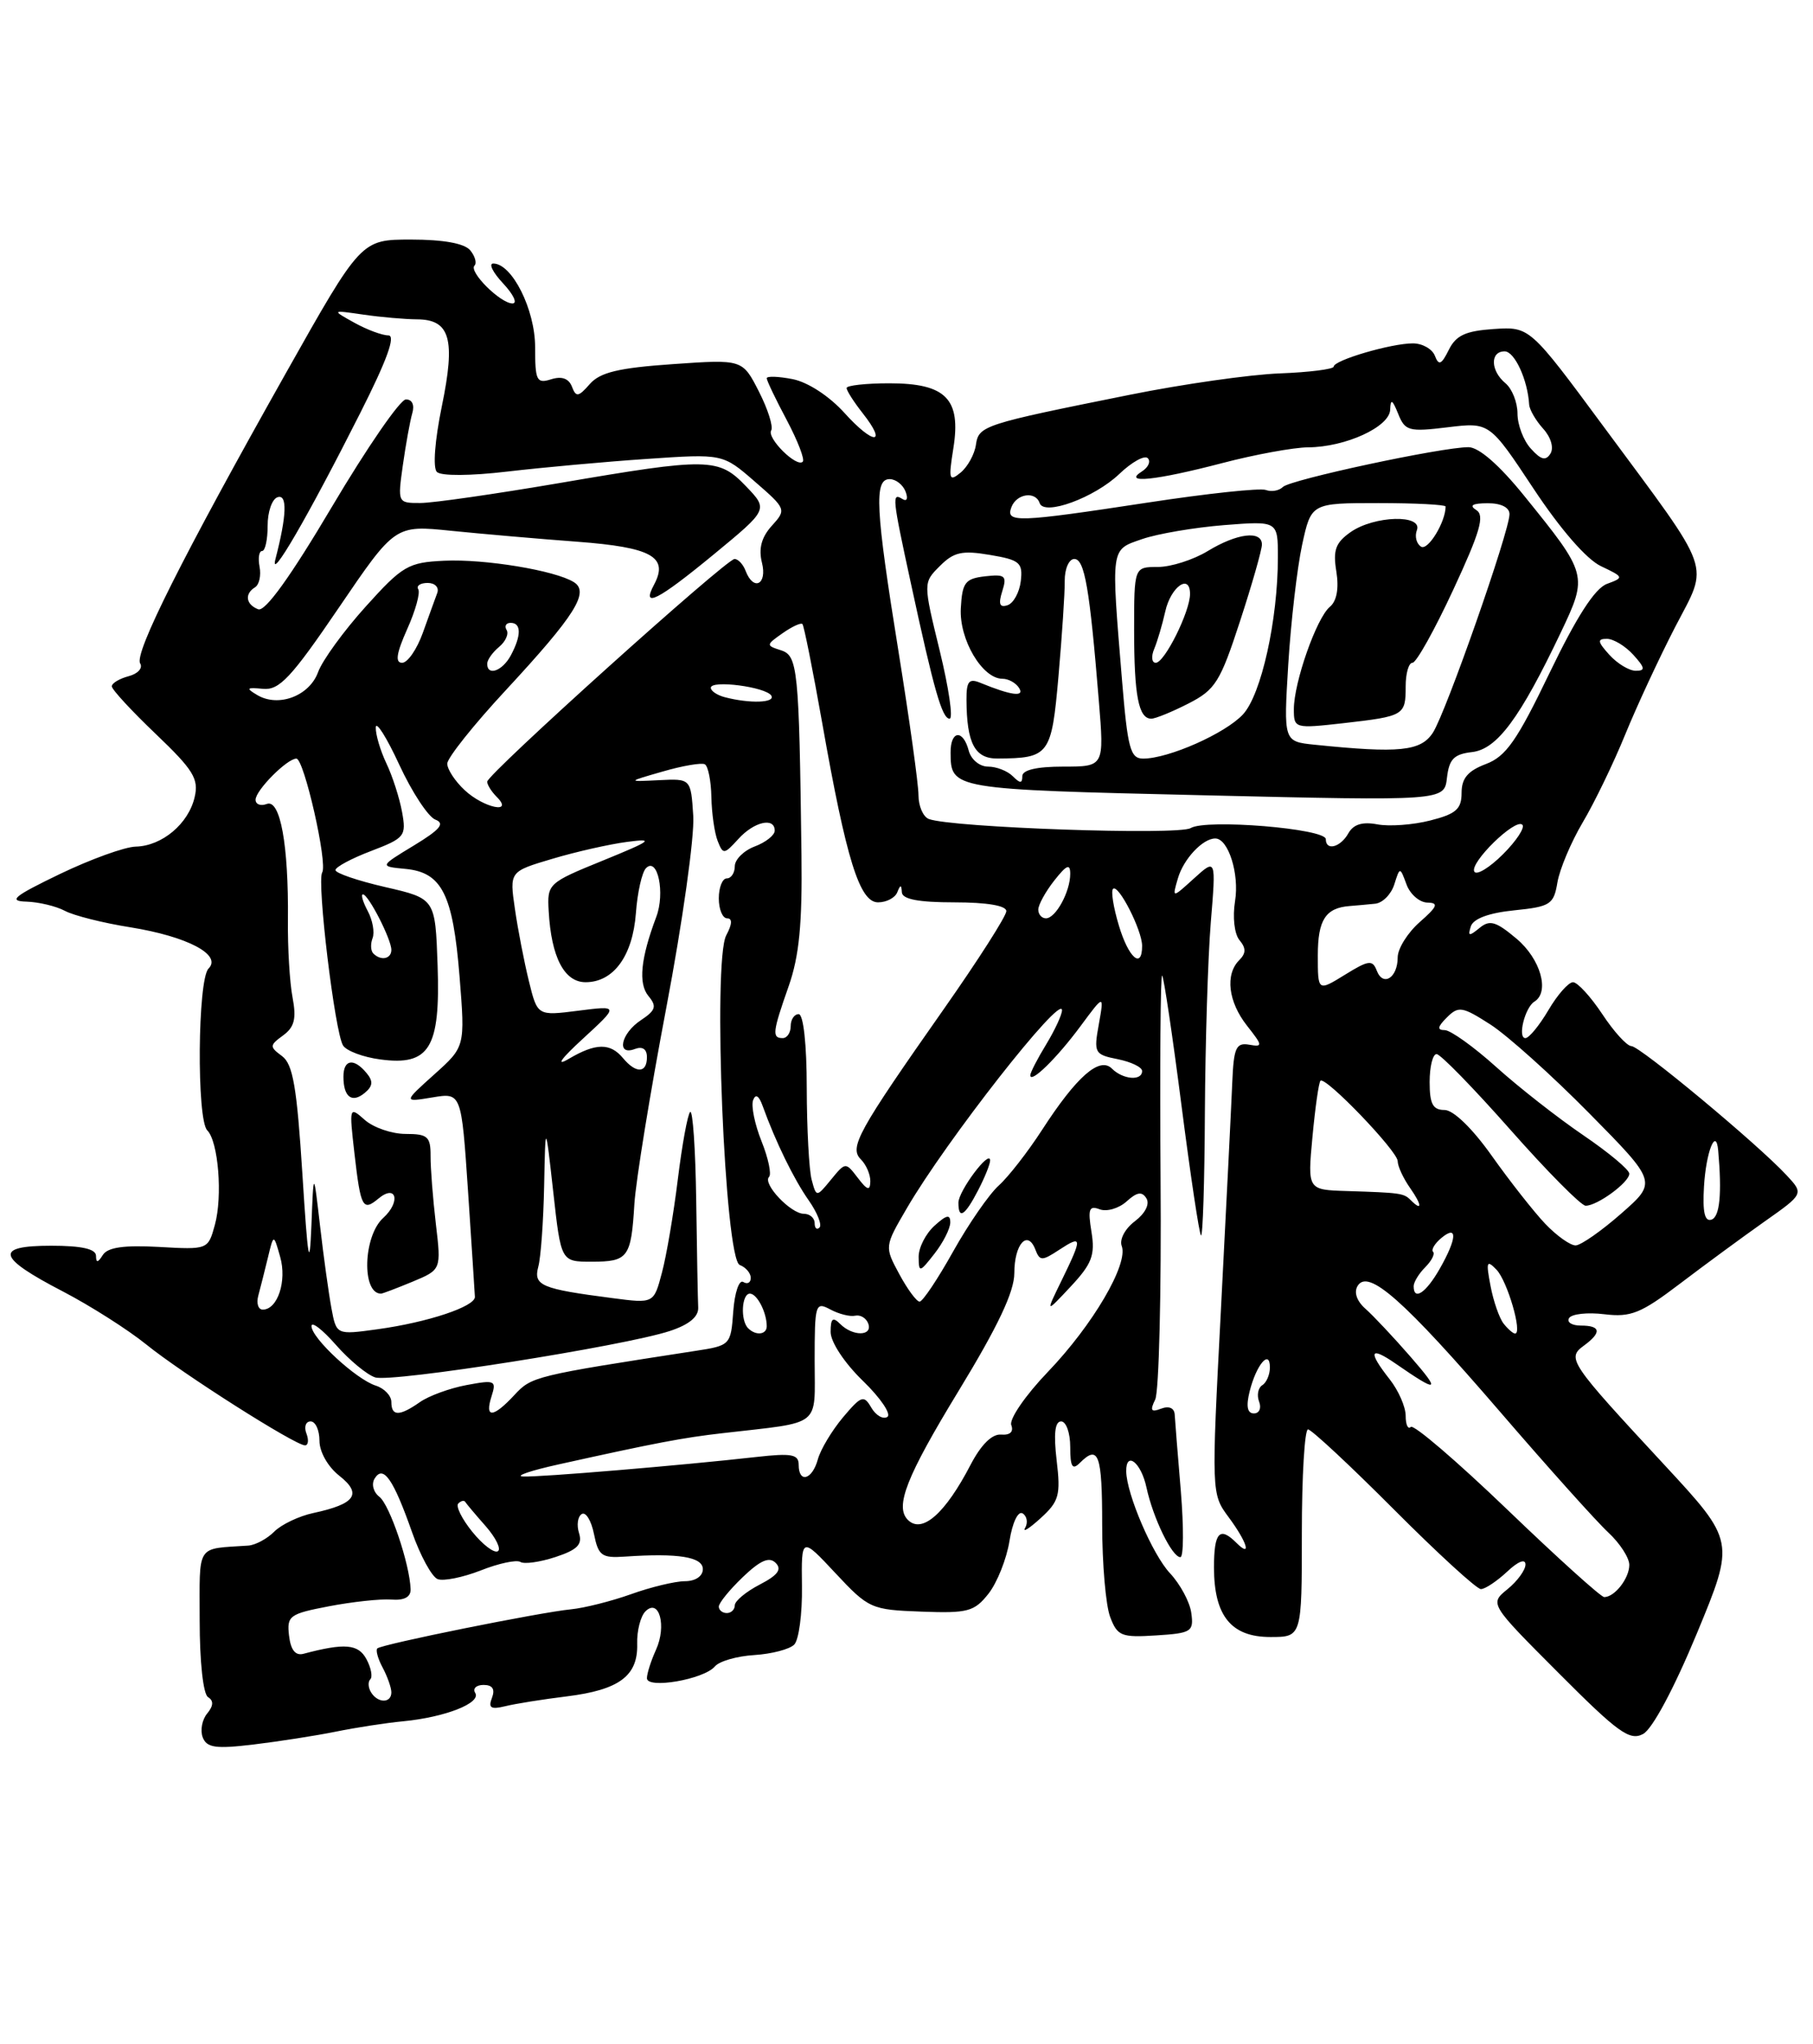 <?xml version="1.0" encoding="UTF-8" standalone="no"?>
<!DOCTYPE svg PUBLIC "-//W3C//DTD SVG 1.1//EN" "http://www.w3.org/Graphics/SVG/1.1/DTD/svg11.dtd" >
<svg xmlns="http://www.w3.org/2000/svg" xmlns:xlink="http://www.w3.org/1999/xlink" version="1.1" viewBox="0 0 227 256">
 <g >
 <path fill="currentColor"
d=" M 42.00 216.86 C 44.48 216.35 48.30 215.76 50.50 215.55 C 55.76 215.04 60.28 213.26 59.50 212.00 C 59.16 211.45 59.63 211.00 60.55 211.00 C 61.67 211.00 62.01 211.53 61.60 212.61 C 61.11 213.88 61.46 214.10 63.24 213.67 C 64.48 213.36 67.97 212.80 71.00 212.43 C 77.55 211.61 79.89 209.86 79.78 205.86 C 79.73 204.24 80.20 202.40 80.81 201.79 C 82.53 200.07 83.50 203.61 82.13 206.61 C 81.51 207.98 81.00 209.57 81.00 210.16 C 81.00 211.54 88.13 210.31 89.50 208.69 C 90.05 208.03 92.27 207.39 94.44 207.26 C 96.61 207.12 98.86 206.54 99.44 205.95 C 100.02 205.37 100.46 202.09 100.41 198.66 C 100.33 192.43 100.33 192.43 104.61 197.01 C 108.76 201.45 109.08 201.59 115.35 201.82 C 121.19 202.04 121.99 201.82 123.77 199.57 C 124.85 198.19 126.03 195.23 126.39 192.99 C 126.76 190.66 127.47 189.17 128.04 189.52 C 128.58 189.86 128.73 190.67 128.36 191.32 C 127.98 191.97 128.85 191.43 130.28 190.13 C 132.60 188.02 132.82 187.25 132.30 182.88 C 131.91 179.56 132.08 178.00 132.86 178.00 C 133.49 178.00 134.00 179.44 134.00 181.20 C 134.00 183.69 134.27 184.13 135.20 183.20 C 137.55 180.85 138.00 182.11 138.00 190.93 C 138.00 195.85 138.45 201.05 139.00 202.49 C 139.90 204.88 140.41 205.08 144.75 204.80 C 149.18 204.52 149.48 204.33 149.16 202.00 C 148.98 200.62 147.77 198.38 146.48 197.00 C 144.30 194.67 141.05 187.09 141.01 184.25 C 140.98 181.65 142.87 183.14 143.54 186.25 C 144.37 190.11 146.75 195.00 147.79 195.00 C 148.20 195.00 148.22 191.29 147.85 186.75 C 147.47 182.21 147.12 177.89 147.08 177.14 C 147.03 176.32 146.37 176.03 145.39 176.40 C 144.12 176.89 143.96 176.65 144.64 175.26 C 145.11 174.29 145.42 161.87 145.31 147.65 C 145.21 133.43 145.30 121.96 145.51 122.17 C 145.72 122.38 146.81 129.70 147.93 138.43 C 149.05 147.16 150.15 154.48 150.37 154.71 C 150.60 154.93 150.82 148.00 150.86 139.31 C 150.91 130.61 151.24 119.90 151.60 115.50 C 152.26 107.50 152.26 107.50 149.50 110.00 C 146.75 112.50 146.75 112.50 147.48 110.00 C 148.18 107.57 150.59 105.00 152.16 105.00 C 153.79 105.00 155.19 109.43 154.64 112.82 C 154.31 114.85 154.55 116.95 155.19 117.73 C 156.03 118.74 156.02 119.38 155.16 120.24 C 153.37 122.03 153.78 125.45 156.13 128.44 C 158.12 130.97 158.14 131.13 156.38 130.82 C 154.77 130.55 154.47 131.21 154.29 135.50 C 154.18 138.25 153.54 150.98 152.88 163.78 C 151.67 187.01 151.67 187.07 153.83 189.99 C 156.16 193.13 156.77 195.17 154.80 193.20 C 152.71 191.11 152.00 191.88 152.00 196.28 C 152.00 202.35 154.15 205.00 159.06 205.00 C 163.00 205.00 163.00 205.00 163.00 192.00 C 163.00 184.85 163.35 179.00 163.77 179.00 C 164.19 179.00 169.02 183.50 174.50 189.00 C 179.98 194.50 184.89 199.00 185.42 199.00 C 185.94 199.00 187.41 198.02 188.69 196.83 C 190.07 195.52 191.00 195.16 191.00 195.92 C 191.00 196.61 189.99 198.00 188.75 199.01 C 186.50 200.84 186.50 200.84 195.15 209.51 C 202.60 216.99 204.06 218.04 205.73 217.14 C 206.89 216.52 209.61 211.43 212.46 204.55 C 217.24 193.00 217.24 193.00 208.37 183.42 C 196.50 170.62 196.15 170.10 198.30 168.52 C 200.57 166.86 200.44 166.00 197.94 166.00 C 196.81 166.00 196.14 165.58 196.46 165.06 C 196.78 164.54 198.77 164.32 200.88 164.58 C 204.20 164.98 205.45 164.47 210.32 160.77 C 213.41 158.42 218.16 154.93 220.89 153.00 C 225.86 149.50 225.86 149.50 223.68 147.16 C 220.05 143.25 205.32 131.00 204.26 131.00 C 203.71 131.00 202.07 129.20 200.62 127.00 C 199.16 124.80 197.51 123.00 196.95 123.00 C 196.39 123.00 195.00 124.57 193.87 126.50 C 192.73 128.43 191.44 130.00 190.99 130.00 C 189.98 130.00 190.93 126.16 192.12 125.43 C 194.07 124.22 192.89 120.09 189.89 117.56 C 187.29 115.37 186.52 115.15 185.23 116.22 C 183.94 117.28 183.76 117.25 184.16 116.00 C 184.48 115.04 186.42 114.32 189.58 114.00 C 194.12 113.54 194.54 113.27 195.00 110.50 C 195.28 108.85 196.70 105.47 198.16 103.00 C 199.63 100.53 202.02 95.58 203.48 92.00 C 204.94 88.42 207.75 82.38 209.72 78.56 C 213.99 70.31 214.66 72.20 200.84 53.50 C 191.54 40.91 191.54 40.91 187.04 41.20 C 183.51 41.44 182.30 41.99 181.40 43.81 C 180.48 45.67 180.14 45.82 179.66 44.56 C 179.33 43.70 178.09 43.00 176.90 43.00 C 174.19 43.00 167.00 45.11 166.99 45.91 C 166.98 46.23 163.95 46.62 160.24 46.76 C 156.53 46.90 148.10 48.10 141.50 49.43 C 123.09 53.13 122.54 53.30 122.19 55.71 C 122.02 56.89 121.16 58.45 120.28 59.18 C 118.83 60.37 118.74 60.06 119.37 56.12 C 120.35 49.95 118.43 48.00 111.35 48.00 C 108.41 48.00 106.00 48.27 106.00 48.59 C 106.00 48.92 106.91 50.34 108.01 51.74 C 111.17 55.75 109.37 55.74 105.75 51.73 C 103.84 49.61 101.16 47.86 99.25 47.48 C 97.46 47.13 96.00 47.08 96.00 47.37 C 96.00 47.66 97.13 50.02 98.51 52.61 C 99.88 55.20 100.79 57.55 100.51 57.82 C 99.75 58.59 95.98 54.85 96.56 53.90 C 96.84 53.44 96.15 51.25 95.02 49.03 C 92.96 44.99 92.96 44.99 84.23 45.60 C 77.45 46.07 75.13 46.63 73.85 48.09 C 72.42 49.72 72.12 49.77 71.61 48.42 C 71.21 47.39 70.33 47.08 69.00 47.50 C 67.19 48.07 67.00 47.68 67.00 43.47 C 67.00 38.77 64.11 33.00 61.76 33.00 C 61.15 33.00 61.71 34.12 63.00 35.50 C 64.29 36.88 64.82 38.00 64.17 38.00 C 62.66 38.00 58.65 34.01 59.41 33.26 C 59.72 32.94 59.48 32.08 58.87 31.34 C 58.15 30.48 55.51 30.00 51.48 30.00 C 45.21 30.00 45.21 30.00 35.78 46.75 C 22.81 69.80 16.78 81.83 17.55 83.08 C 17.91 83.66 17.26 84.38 16.10 84.68 C 14.95 84.99 14.00 85.55 14.00 85.95 C 14.00 86.34 16.47 89.02 19.50 91.91 C 24.22 96.42 24.91 97.54 24.37 99.83 C 23.60 103.16 20.29 105.94 17.00 106.02 C 15.62 106.05 11.35 107.60 7.50 109.45 C 1.70 112.25 0.98 112.84 3.32 112.91 C 4.86 112.96 7.03 113.48 8.12 114.06 C 9.21 114.65 12.90 115.58 16.30 116.12 C 23.45 117.27 27.83 119.57 26.11 121.29 C 24.74 122.66 24.61 140.21 25.95 141.55 C 27.34 142.94 27.89 149.81 26.90 153.40 C 26.05 156.49 26.03 156.50 19.89 156.15 C 15.52 155.91 13.49 156.20 12.88 157.15 C 12.25 158.15 12.03 158.18 12.02 157.25 C 12.00 156.40 10.21 156.00 6.42 156.00 C -0.76 156.00 -0.39 157.44 7.90 161.74 C 11.33 163.53 16.02 166.51 18.32 168.37 C 22.80 172.00 36.96 181.00 38.19 181.00 C 38.60 181.00 38.68 180.32 38.36 179.50 C 38.05 178.68 38.28 178.00 38.89 178.00 C 39.50 178.00 40.00 179.09 40.00 180.43 C 40.00 181.82 41.06 183.69 42.49 184.81 C 45.38 187.09 44.50 188.34 39.24 189.47 C 37.45 189.85 35.24 190.90 34.34 191.80 C 33.45 192.70 31.99 193.48 31.10 193.55 C 24.46 194.01 25.00 193.17 25.00 202.94 C 25.00 208.10 25.44 212.16 26.05 212.53 C 26.77 212.97 26.73 213.62 25.94 214.58 C 25.30 215.35 25.05 216.69 25.38 217.56 C 25.89 218.87 27.00 219.03 31.75 218.46 C 34.91 218.08 39.52 217.36 42.00 216.86 Z  M 46.46 211.93 C 46.10 211.35 46.05 210.61 46.36 210.30 C 46.68 209.99 46.46 208.85 45.88 207.77 C 44.86 205.87 43.16 205.73 38.00 207.10 C 36.99 207.37 36.40 206.63 36.19 204.83 C 35.90 202.34 36.24 202.10 41.19 201.15 C 44.11 200.59 47.62 200.21 48.98 200.31 C 50.63 200.44 51.45 199.99 51.41 199.00 C 51.30 195.86 48.80 188.45 47.50 187.44 C 46.74 186.85 46.48 185.84 46.91 185.15 C 47.99 183.40 49.25 185.22 51.59 191.87 C 52.63 194.83 54.08 197.48 54.80 197.75 C 55.52 198.03 57.95 197.54 60.20 196.66 C 62.44 195.77 64.67 195.30 65.16 195.60 C 65.64 195.90 67.62 195.62 69.56 194.98 C 72.29 194.08 72.95 193.41 72.50 191.99 C 72.18 190.99 72.33 189.91 72.84 189.60 C 73.34 189.29 74.03 190.41 74.37 192.10 C 74.92 194.83 75.34 195.13 78.24 194.93 C 84.93 194.47 88.00 194.97 88.00 196.50 C 88.00 197.38 87.08 198.01 85.75 198.01 C 84.51 198.02 81.47 198.75 79.00 199.64 C 76.53 200.52 73.15 201.37 71.50 201.53 C 67.59 201.91 47.76 205.91 47.24 206.43 C 47.02 206.65 47.32 207.74 47.92 208.85 C 48.51 209.96 49.00 211.35 49.00 211.93 C 49.00 213.31 47.31 213.31 46.46 211.93 Z  M 90.00 201.19 C 90.00 200.74 91.35 199.08 93.01 197.49 C 95.21 195.39 96.31 194.91 97.12 195.72 C 97.93 196.53 97.39 197.26 95.11 198.44 C 93.40 199.33 92.00 200.49 92.00 201.03 C 92.00 201.56 91.55 202.00 91.00 202.00 C 90.45 202.00 90.00 201.63 90.00 201.19 Z  M 188.70 189.02 C 182.42 182.99 177.00 178.34 176.64 178.69 C 176.29 179.04 176.00 178.42 176.00 177.30 C 176.00 176.18 175.10 174.13 174.00 172.73 C 171.23 169.21 171.50 168.52 174.75 170.77 C 180.11 174.48 180.46 174.33 176.64 169.94 C 174.52 167.50 171.97 164.79 170.98 163.91 C 169.87 162.93 169.49 161.83 169.99 161.02 C 171.32 158.87 175.76 162.80 187.77 176.74 C 193.81 183.76 199.94 190.59 201.38 191.92 C 202.82 193.26 204.00 195.08 204.00 195.97 C 204.00 197.65 202.17 200.00 200.86 200.00 C 200.45 200.00 194.98 195.06 188.70 189.02 Z  M 59.13 191.82 C 57.83 190.21 57.04 188.62 57.38 188.28 C 57.72 187.94 58.11 187.85 58.25 188.08 C 58.39 188.31 59.55 189.69 60.83 191.14 C 62.10 192.60 62.78 194.00 62.33 194.26 C 61.87 194.53 60.43 193.43 59.13 191.82 Z  M 113.67 190.33 C 112.01 188.67 113.49 184.91 120.00 174.22 C 124.94 166.11 127.00 161.77 127.00 159.43 C 127.00 155.80 128.65 153.94 129.63 156.47 C 130.19 157.93 130.46 157.93 132.62 156.51 C 135.52 154.61 135.55 154.95 132.95 160.29 C 130.89 164.50 130.89 164.50 134.06 161.11 C 136.72 158.26 137.13 157.18 136.66 154.27 C 136.19 151.40 136.36 150.93 137.69 151.44 C 138.57 151.77 140.08 151.33 141.05 150.46 C 142.36 149.27 142.99 149.17 143.54 150.07 C 143.98 150.78 143.39 151.95 142.10 152.93 C 140.86 153.86 140.14 155.22 140.45 156.04 C 141.30 158.30 136.82 165.94 131.19 171.81 C 128.39 174.73 126.34 177.72 126.62 178.46 C 126.94 179.30 126.47 179.74 125.35 179.65 C 124.21 179.55 122.84 180.91 121.53 183.42 C 118.35 189.55 115.44 192.11 113.67 190.33 Z  M 70.00 183.37 C 82.09 180.69 85.49 180.04 90.50 179.47 C 103.05 178.02 102.00 178.85 102.00 170.42 C 102.00 163.29 102.09 162.98 103.96 163.98 C 105.04 164.56 106.44 164.91 107.08 164.76 C 107.73 164.62 108.46 165.06 108.71 165.75 C 109.29 167.34 106.78 167.38 105.20 165.80 C 104.27 164.87 104.00 165.09 104.00 166.80 C 104.00 168.06 105.73 170.68 108.04 172.92 C 110.26 175.07 111.63 177.11 111.10 177.44 C 110.56 177.77 109.66 177.25 109.09 176.27 C 108.16 174.66 107.84 174.77 105.54 177.50 C 104.16 179.15 102.74 181.51 102.40 182.75 C 101.70 185.32 100.00 185.79 100.00 183.43 C 100.00 182.12 99.11 181.96 94.75 182.45 C 85.34 183.51 67.55 185.00 65.50 184.90 C 64.40 184.85 66.42 184.16 70.00 183.37 Z  M 49.00 175.57 C 49.00 174.78 48.12 173.86 47.05 173.52 C 44.58 172.73 39.00 167.57 39.00 166.06 C 39.00 165.44 40.38 166.50 42.06 168.42 C 43.75 170.34 45.96 172.17 46.98 172.49 C 49.04 173.15 78.12 168.57 83.86 166.68 C 86.27 165.89 87.47 164.90 87.42 163.75 C 87.37 162.79 87.26 156.75 87.17 150.33 C 87.08 143.92 86.74 138.93 86.41 139.25 C 86.09 139.58 85.40 143.36 84.87 147.67 C 84.34 151.98 83.45 157.24 82.88 159.37 C 81.86 163.24 81.86 163.24 76.68 162.56 C 67.74 161.40 66.77 160.99 67.40 158.62 C 67.72 157.45 68.04 152.90 68.13 148.50 C 68.29 140.50 68.29 140.50 69.27 149.25 C 70.24 158.00 70.24 158.00 74.06 158.00 C 78.65 158.00 79.02 157.51 79.43 150.76 C 79.61 147.87 81.41 136.80 83.43 126.17 C 85.45 115.54 86.97 104.74 86.80 102.17 C 86.50 97.50 86.50 97.50 82.50 97.70 C 78.50 97.90 78.50 97.90 83.00 96.61 C 85.47 95.89 87.84 95.49 88.25 95.71 C 88.66 95.94 89.03 97.78 89.07 99.81 C 89.11 101.84 89.46 104.32 89.86 105.32 C 90.53 107.03 90.67 107.02 92.44 105.07 C 94.41 102.89 97.00 102.30 97.00 104.02 C 97.00 104.59 95.88 105.48 94.50 106.00 C 93.12 106.52 92.00 107.64 92.00 108.48 C 92.00 109.31 91.55 110.00 91.00 110.00 C 90.45 110.00 90.00 111.12 90.00 112.50 C 90.00 113.88 90.47 115.00 91.04 115.00 C 91.72 115.00 91.68 115.73 90.93 117.13 C 89.21 120.35 90.74 157.68 92.62 158.41 C 93.38 158.70 94.00 159.43 94.00 160.03 C 94.00 160.63 93.58 160.86 93.06 160.54 C 92.54 160.22 91.98 161.88 91.81 164.22 C 91.50 168.45 91.46 168.50 87.00 169.18 C 66.98 172.27 66.56 172.37 64.42 174.68 C 61.74 177.57 60.66 177.64 61.54 174.87 C 62.18 172.87 61.98 172.78 58.41 173.45 C 56.32 173.84 53.69 174.80 52.58 175.58 C 50.01 177.38 49.00 177.38 49.00 175.57 Z  M 156.46 174.25 C 157.29 170.91 159.00 168.88 159.00 171.24 C 159.00 172.14 158.57 173.15 158.04 173.47 C 157.52 173.80 157.34 174.72 157.65 175.53 C 157.96 176.34 157.67 177.00 157.00 177.00 C 156.17 177.00 156.00 176.11 156.46 174.25 Z  M 41.50 163.84 C 41.16 162.00 40.51 157.35 40.07 153.50 C 39.26 146.50 39.26 146.50 38.99 153.50 C 38.76 159.16 38.55 157.91 37.86 147.00 C 37.17 136.13 36.68 133.26 35.31 132.25 C 33.73 131.08 33.74 130.91 35.45 129.66 C 36.87 128.62 37.13 127.56 36.63 124.91 C 36.27 123.04 36.01 118.67 36.05 115.20 C 36.14 105.80 35.09 100.03 33.40 100.68 C 32.63 100.97 32.00 100.73 32.00 100.15 C 32.00 98.97 35.94 95.00 37.11 95.00 C 38.07 95.00 41.05 108.12 40.34 109.26 C 39.65 110.38 41.92 129.26 42.95 130.92 C 43.37 131.60 45.47 132.39 47.61 132.67 C 53.78 133.50 55.15 131.25 54.79 120.89 C 54.50 112.53 54.50 112.53 48.25 111.09 C 44.81 110.30 42.00 109.34 42.00 108.96 C 42.00 108.58 44.01 107.50 46.46 106.57 C 50.69 104.95 50.89 104.70 50.34 101.68 C 50.02 99.93 49.14 97.19 48.38 95.60 C 47.62 94.00 47.02 91.97 47.05 91.10 C 47.07 90.22 48.40 92.32 49.99 95.76 C 51.58 99.20 53.62 102.30 54.51 102.64 C 55.75 103.12 55.11 103.88 51.82 105.88 C 47.50 108.50 47.50 108.50 50.77 108.81 C 55.34 109.25 56.71 111.99 57.54 122.29 C 58.24 131.08 58.24 131.08 54.37 134.55 C 50.50 138.03 50.50 138.03 54.13 137.43 C 57.77 136.82 57.77 136.82 58.60 149.16 C 59.05 155.95 59.44 161.90 59.46 162.40 C 59.51 163.61 53.55 165.60 47.26 166.46 C 42.12 167.17 42.12 167.17 41.50 163.84 Z  M 51.66 160.50 C 55.25 159.00 55.25 159.00 54.57 153.25 C 54.20 150.09 53.90 146.26 53.91 144.75 C 53.92 142.33 53.54 142.00 50.79 142.00 C 49.07 142.00 46.77 141.21 45.68 140.25 C 43.73 138.52 43.71 138.58 44.38 144.45 C 45.16 151.25 45.42 151.73 47.39 150.09 C 49.64 148.22 50.20 150.51 47.98 152.52 C 45.47 154.79 45.26 162.00 47.70 162.00 C 47.90 162.00 49.68 161.32 51.66 160.50 Z  M 45.89 134.37 C 44.30 132.45 43.00 132.66 43.00 134.83 C 43.00 137.38 44.07 138.19 45.67 136.86 C 46.69 136.01 46.75 135.40 45.89 134.37 Z  M 93.67 166.33 C 92.68 165.35 92.86 162.00 93.89 162.00 C 94.79 162.00 96.00 164.35 96.00 166.08 C 96.00 167.15 94.63 167.30 93.67 166.33 Z  M 188.26 165.75 C 187.72 165.06 186.98 162.93 186.62 161.01 C 186.04 157.98 186.14 157.72 187.38 159.01 C 188.74 160.44 190.65 167.00 189.70 167.00 C 189.45 167.00 188.80 166.44 188.26 165.75 Z  M 32.34 162.25 C 32.60 161.29 33.14 159.15 33.54 157.50 C 34.26 154.50 34.26 154.50 35.08 157.40 C 35.94 160.42 34.76 164.00 32.90 164.00 C 32.33 164.00 32.08 163.21 32.34 162.25 Z  M 112.60 159.56 C 110.74 156.11 110.74 156.11 113.54 151.31 C 118.42 142.91 132.92 124.40 132.97 126.50 C 132.98 127.05 132.09 128.97 131.00 130.77 C 129.90 132.57 129.00 134.32 129.00 134.65 C 129.00 135.76 132.32 132.52 135.29 128.50 C 138.25 124.50 138.25 124.50 137.58 128.27 C 136.93 131.86 137.04 132.06 139.95 132.64 C 141.63 132.98 143.00 133.64 143.00 134.12 C 143.00 135.39 140.60 135.20 139.22 133.82 C 137.68 132.28 134.81 134.79 130.47 141.50 C 128.69 144.25 126.25 147.39 125.04 148.47 C 123.84 149.56 121.27 153.27 119.34 156.72 C 117.41 160.18 115.52 163.00 115.14 163.00 C 114.76 163.00 113.62 161.45 112.60 159.56 Z  M 118.98 153.10 C 118.99 152.03 118.52 152.12 117.00 153.50 C 115.90 154.50 115.01 156.25 115.02 157.40 C 115.04 159.40 115.14 159.38 117.00 157.00 C 118.08 155.62 118.97 153.87 118.98 153.10 Z  M 122.47 149.05 C 123.31 147.43 123.99 145.74 123.97 145.30 C 123.91 143.92 120.00 149.15 120.00 150.61 C 120.00 152.78 120.81 152.26 122.47 149.05 Z  M 177.00 161.07 C 177.00 160.56 177.65 159.49 178.45 158.69 C 179.25 157.89 179.69 157.02 179.43 156.76 C 179.17 156.50 179.64 155.72 180.48 155.02 C 182.53 153.32 182.43 155.09 180.25 158.91 C 178.54 161.91 177.00 162.94 177.00 161.07 Z  M 193.47 153.25 C 192.04 151.74 189.03 147.91 186.79 144.75 C 184.33 141.28 181.97 139.00 180.86 139.00 C 179.40 139.00 179.00 138.24 179.00 135.50 C 179.00 133.57 179.39 132.00 179.87 132.00 C 180.35 132.00 184.51 136.27 189.12 141.49 C 193.73 146.71 197.96 150.98 198.53 150.99 C 199.98 151.01 204.00 148.06 204.00 146.98 C 204.00 146.48 201.41 144.32 198.25 142.17 C 195.09 140.02 190.18 136.18 187.35 133.63 C 184.52 131.08 181.61 129.00 180.89 129.00 C 179.91 129.00 179.98 128.59 181.16 127.41 C 182.62 125.96 183.08 126.03 186.63 128.31 C 188.76 129.69 194.32 134.68 198.99 139.42 C 207.48 148.03 207.48 148.03 202.99 151.97 C 200.52 154.14 197.96 155.93 197.29 155.96 C 196.63 155.98 194.91 154.76 193.47 153.25 Z  M 102.00 153.17 C 102.00 152.53 101.39 152.00 100.65 152.00 C 99.01 152.00 95.44 148.23 96.29 147.38 C 96.62 147.05 96.20 145.04 95.35 142.92 C 94.50 140.80 94.03 138.49 94.29 137.78 C 94.60 136.94 95.02 137.19 95.49 138.50 C 97.11 142.99 99.39 147.66 101.25 150.31 C 102.33 151.85 102.94 153.39 102.61 153.72 C 102.27 154.06 102.00 153.81 102.00 153.17 Z  M 213.35 148.60 C 213.60 144.27 214.86 141.08 215.13 144.08 C 215.61 149.50 215.33 152.38 214.29 152.73 C 213.44 153.02 213.16 151.79 213.35 148.60 Z  M 176.60 150.26 C 175.76 149.42 175.31 149.36 168.61 149.15 C 163.71 149.00 163.71 149.00 164.33 142.36 C 164.67 138.70 165.12 135.55 165.33 135.34 C 165.94 134.73 175.00 144.16 175.00 145.41 C 175.00 146.04 175.70 147.56 176.56 148.78 C 178.07 150.94 178.09 151.76 176.60 150.26 Z  M 101.62 147.72 C 101.30 146.50 101.02 141.34 101.01 136.25 C 101.01 130.76 100.59 127.00 100.00 127.00 C 99.45 127.00 99.00 127.67 99.00 128.50 C 99.00 129.32 98.55 130.00 98.00 130.00 C 96.64 130.00 96.72 129.26 98.75 123.49 C 100.07 119.72 100.46 115.69 100.35 107.00 C 100.05 83.67 99.89 82.10 97.77 81.43 C 95.89 80.83 95.90 80.76 97.98 79.30 C 99.16 78.47 100.28 77.95 100.47 78.15 C 100.66 78.34 101.77 83.90 102.94 90.50 C 105.97 107.69 107.63 113.00 109.94 113.00 C 110.98 113.00 112.06 112.44 112.34 111.75 C 112.74 110.75 112.86 110.75 112.92 111.75 C 112.98 112.61 115.01 113.00 119.50 113.00 C 123.58 113.00 126.00 113.41 126.00 114.10 C 126.00 114.71 122.48 120.22 118.18 126.35 C 107.38 141.74 106.30 143.70 107.79 145.19 C 108.46 145.86 108.99 147.10 108.97 147.95 C 108.94 149.16 108.60 149.07 107.40 147.50 C 105.88 145.51 105.86 145.51 104.05 147.72 C 102.22 149.95 102.22 149.95 101.62 147.72 Z  M 73.00 130.06 C 77.50 125.92 77.50 125.92 72.40 126.57 C 67.29 127.22 67.29 127.22 66.22 122.86 C 65.63 120.46 64.84 116.39 64.47 113.82 C 63.79 109.14 63.79 109.14 69.15 107.55 C 72.09 106.67 76.30 105.72 78.50 105.43 C 82.00 104.97 81.62 105.26 75.50 107.76 C 68.62 110.56 68.50 110.67 68.70 114.10 C 69.02 119.87 70.65 123.00 73.32 123.00 C 76.82 123.00 79.22 119.71 79.62 114.34 C 79.81 111.75 80.38 109.22 80.89 108.71 C 82.34 107.26 83.30 111.83 82.17 114.82 C 80.21 120.03 79.90 123.17 81.19 124.73 C 82.26 126.02 82.11 126.52 80.24 127.76 C 77.72 129.43 77.14 132.27 79.50 131.36 C 80.45 131.00 81.00 131.38 81.00 132.39 C 81.00 134.41 79.63 134.46 78.00 132.50 C 76.40 130.58 74.60 130.60 71.21 132.60 C 69.53 133.59 70.21 132.62 73.00 130.06 Z  M 165.00 119.64 C 165.00 115.19 165.97 113.69 169.00 113.46 C 169.82 113.39 171.26 113.27 172.18 113.17 C 173.11 113.08 174.18 111.99 174.57 110.77 C 175.28 108.53 175.28 108.53 176.11 110.77 C 176.56 111.99 177.74 113.01 178.72 113.03 C 180.17 113.06 179.99 113.51 177.75 115.48 C 176.24 116.81 175.00 118.80 175.00 119.89 C 175.00 122.45 173.17 123.61 172.38 121.55 C 171.85 120.17 171.36 120.23 168.39 122.07 C 165.00 124.16 165.00 124.16 165.00 119.64 Z  M 46.74 119.40 C 46.41 119.07 46.37 118.21 46.65 117.48 C 46.93 116.75 46.65 115.22 46.04 114.08 C 45.43 112.94 45.16 112.00 45.44 112.00 C 46.12 112.00 49.00 117.62 49.00 118.95 C 49.00 120.09 47.69 120.36 46.74 119.40 Z  M 140.09 115.90 C 139.41 113.65 139.08 111.58 139.36 111.31 C 140.02 110.65 143.00 116.49 143.00 118.45 C 143.00 121.44 141.30 119.96 140.09 115.90 Z  M 130.00 113.91 C 130.00 113.31 130.90 111.67 132.00 110.27 C 133.55 108.30 134.00 108.11 134.00 109.43 C 134.00 111.67 132.18 115.00 130.96 115.00 C 130.43 115.00 130.00 114.51 130.00 113.91 Z  M 184.60 109.16 C 183.94 108.09 189.74 102.41 190.61 103.28 C 190.96 103.63 189.87 105.29 188.19 106.97 C 186.51 108.65 184.89 109.64 184.60 109.16 Z  M 166.00 105.09 C 166.00 103.76 150.99 102.53 149.08 103.70 C 147.55 104.63 119.11 103.64 116.29 102.56 C 115.58 102.28 115.00 100.94 115.00 99.58 C 115.00 98.21 113.87 90.12 112.50 81.60 C 109.61 63.68 109.42 60.00 111.39 60.00 C 112.16 60.00 113.05 60.70 113.38 61.55 C 113.72 62.44 113.56 62.84 112.99 62.49 C 111.65 61.66 111.70 62.21 114.05 73.05 C 116.95 86.48 117.96 90.00 118.90 90.00 C 119.36 90.00 118.80 86.17 117.66 81.49 C 115.58 72.97 115.58 72.97 117.68 70.88 C 119.42 69.13 120.46 68.90 123.94 69.49 C 127.69 70.12 128.08 70.46 127.81 72.77 C 127.64 74.19 126.89 75.55 126.15 75.79 C 125.16 76.12 124.98 75.65 125.49 74.04 C 126.10 72.10 125.86 71.89 123.34 72.17 C 120.84 72.46 120.48 72.94 120.30 76.17 C 120.08 80.08 122.99 85.00 125.51 85.00 C 126.27 85.00 127.20 85.52 127.60 86.16 C 128.32 87.32 126.60 87.09 122.75 85.51 C 121.32 84.92 121.00 85.31 121.01 87.64 C 121.04 93.08 122.05 95.00 124.87 94.99 C 131.39 94.95 131.66 94.58 132.53 84.67 C 132.97 79.63 133.33 74.26 133.31 72.75 C 133.30 71.23 133.84 70.00 134.51 70.00 C 135.80 70.00 136.43 73.63 137.58 87.75 C 138.26 96.00 138.26 96.00 133.13 96.00 C 129.81 96.00 128.00 96.42 128.00 97.20 C 128.00 98.13 127.73 98.13 126.80 97.20 C 126.14 96.54 124.75 96.00 123.71 96.00 C 122.65 96.00 121.58 95.11 121.29 94.00 C 120.58 91.29 119.00 91.46 119.02 94.25 C 119.05 98.84 119.10 98.85 150.69 99.59 C 180.84 100.30 180.84 100.30 181.17 97.40 C 181.44 95.06 182.04 94.44 184.32 94.18 C 187.44 93.82 190.32 89.93 195.43 79.19 C 198.83 72.03 198.80 71.93 190.83 62.08 C 187.71 58.22 185.16 56.00 183.86 56.00 C 180.49 56.00 161.57 60.06 160.63 60.98 C 160.15 61.46 159.19 61.62 158.49 61.36 C 157.79 61.09 151.13 61.80 143.69 62.94 C 127.27 65.44 125.88 65.49 126.64 63.50 C 127.29 61.81 129.66 61.47 130.17 63.00 C 130.72 64.65 137.04 62.33 140.16 59.34 C 141.71 57.86 143.31 56.97 143.71 57.38 C 144.11 57.78 143.78 58.53 142.97 59.04 C 140.48 60.61 144.70 60.17 153.00 58.00 C 157.12 56.92 161.98 56.03 163.78 56.02 C 168.47 55.99 173.99 53.46 174.06 51.30 C 174.11 49.90 174.33 50.01 175.06 51.82 C 175.92 53.97 176.39 54.10 181.24 53.51 C 186.50 52.87 186.50 52.87 192.00 61.18 C 195.38 66.29 198.64 70.04 200.45 70.90 C 203.33 72.27 203.35 72.33 201.20 73.12 C 199.69 73.68 197.41 77.22 194.03 84.24 C 189.94 92.75 188.56 94.73 186.04 95.68 C 183.79 96.53 183.00 97.46 183.00 99.29 C 183.00 101.32 182.31 101.93 179.07 102.75 C 176.91 103.30 173.93 103.52 172.44 103.23 C 170.58 102.88 169.45 103.23 168.82 104.36 C 167.83 106.12 166.00 106.59 166.00 105.09 Z  M 58.19 98.96 C 56.98 97.84 56.00 96.34 56.00 95.63 C 56.00 94.92 59.30 90.77 63.34 86.42 C 72.00 77.07 73.85 74.15 71.85 72.90 C 69.52 71.44 60.71 69.98 55.63 70.22 C 51.11 70.43 50.41 70.83 45.78 75.97 C 43.04 79.01 40.36 82.70 39.83 84.16 C 38.75 87.15 34.87 88.62 32.21 87.04 C 30.76 86.18 30.86 86.06 32.92 86.26 C 34.97 86.46 36.44 84.90 42.41 76.12 C 49.46 65.75 49.46 65.75 56.48 66.47 C 60.34 66.86 67.45 67.48 72.29 67.84 C 81.59 68.54 83.74 69.74 81.90 73.20 C 80.25 76.28 82.35 75.21 89.40 69.40 C 96.19 63.80 96.19 63.80 93.41 60.90 C 89.97 57.31 88.74 57.29 70.00 60.50 C 62.02 61.86 54.21 62.99 52.64 62.99 C 49.79 63.00 49.78 62.97 50.44 58.25 C 50.81 55.64 51.34 52.71 51.62 51.75 C 51.93 50.71 51.60 50.01 50.82 50.02 C 50.09 50.04 45.94 56.07 41.58 63.43 C 36.37 72.23 33.20 76.63 32.33 76.30 C 30.78 75.70 30.59 74.37 31.94 73.54 C 32.45 73.22 32.71 72.07 32.50 70.98 C 32.29 69.89 32.43 69.00 32.82 69.00 C 33.20 69.00 33.51 67.58 33.51 65.85 C 33.50 64.11 34.06 62.50 34.74 62.27 C 36.00 61.83 35.91 64.53 34.49 70.00 C 33.69 73.08 38.52 64.77 45.09 51.75 C 48.45 45.10 49.58 42.00 48.62 42.00 C 47.86 42.00 45.94 41.29 44.36 40.41 C 41.50 38.82 41.50 38.82 45.50 39.40 C 47.70 39.72 50.72 39.98 52.21 39.99 C 56.36 40.01 57.06 42.45 55.32 50.88 C 54.44 55.17 54.18 58.58 54.70 59.10 C 55.22 59.62 58.90 59.60 63.55 59.05 C 67.92 58.54 75.78 57.82 81.00 57.47 C 90.50 56.82 90.50 56.82 94.50 60.30 C 98.45 63.73 98.48 63.81 96.63 65.85 C 95.34 67.28 94.96 68.70 95.40 70.46 C 96.09 73.20 94.35 74.08 93.36 71.50 C 93.05 70.67 92.42 70.00 91.97 70.00 C 90.93 70.00 61.00 96.95 61.00 97.89 C 61.00 98.28 61.54 99.14 62.20 99.80 C 64.38 101.98 60.57 101.18 58.19 98.96 Z  M 140.49 85.25 C 139.10 68.34 139.02 68.89 143.00 67.51 C 144.93 66.84 149.54 66.06 153.25 65.76 C 160.00 65.23 160.00 65.23 160.00 69.78 C 160.00 77.63 157.92 86.99 155.63 89.46 C 153.42 91.85 146.31 95.00 143.13 95.00 C 141.53 95.00 141.19 93.74 140.49 85.25 Z  M 148.80 88.10 C 152.17 86.38 152.78 85.40 155.26 77.79 C 156.77 73.17 158.00 68.85 158.00 68.19 C 158.00 66.39 154.90 66.77 151.23 69.00 C 149.43 70.10 146.61 71.00 144.98 71.00 C 142.00 71.00 142.00 71.00 142.00 78.92 C 142.00 87.14 142.56 90.00 144.15 90.00 C 144.66 90.00 146.75 89.15 148.80 88.10 Z  M 164.60 93.26 C 160.71 92.86 160.71 92.86 161.30 83.18 C 161.63 77.86 162.41 71.14 163.03 68.25 C 164.17 63.00 164.17 63.00 172.58 63.00 C 177.21 63.00 181.00 63.20 181.00 63.43 C 181.00 65.37 178.79 68.99 177.93 68.46 C 177.35 68.10 177.11 67.17 177.40 66.40 C 178.17 64.39 172.08 64.56 169.11 66.63 C 167.22 67.96 166.88 68.89 167.32 71.57 C 167.66 73.70 167.37 75.28 166.50 76.00 C 164.84 77.38 162.00 85.46 162.00 88.81 C 162.00 91.22 162.09 91.25 168.22 90.56 C 175.83 89.69 176.00 89.59 176.00 85.94 C 176.00 84.32 176.38 83.00 176.85 83.00 C 177.33 83.00 179.62 78.89 181.95 73.87 C 185.32 66.62 185.92 64.56 184.85 63.88 C 183.91 63.29 184.34 63.03 186.25 63.02 C 187.94 63.01 189.00 63.54 189.00 64.39 C 189.00 66.52 181.05 89.21 179.41 91.75 C 177.90 94.08 175.21 94.35 164.60 93.26 Z  M 90.75 87.31 C 89.79 87.06 89.00 86.53 89.00 86.13 C 89.00 85.12 95.89 86.02 96.57 87.11 C 97.13 88.02 93.89 88.13 90.75 87.31 Z  M 61.00 83.12 C 61.00 82.64 61.67 81.69 62.49 81.01 C 63.31 80.33 63.73 79.37 63.43 78.89 C 63.13 78.40 63.36 78.00 63.94 78.00 C 65.28 78.00 65.29 79.58 63.96 82.07 C 62.91 84.03 61.00 84.72 61.00 83.12 Z  M 201.50 82.00 C 200.02 80.36 199.96 80.00 201.19 80.00 C 202.02 80.00 203.50 80.90 204.50 82.00 C 205.98 83.64 206.04 84.00 204.81 84.00 C 203.98 84.00 202.50 83.10 201.50 82.00 Z  M 50.98 78.79 C 52.02 76.48 52.64 74.23 52.37 73.79 C 52.10 73.36 52.63 73.00 53.55 73.00 C 54.46 73.00 55.00 73.56 54.75 74.25 C 54.49 74.94 53.68 77.19 52.94 79.25 C 52.20 81.31 51.04 83.00 50.35 83.00 C 49.45 83.00 49.63 81.82 50.98 78.79 Z  M 191.68 56.19 C 190.75 55.18 190.00 53.20 190.00 51.79 C 190.00 50.39 189.32 48.68 188.50 48.00 C 186.61 46.43 186.55 44.00 188.39 44.00 C 189.64 44.00 191.28 47.57 191.46 50.66 C 191.50 51.30 192.29 52.66 193.21 53.68 C 194.19 54.76 194.57 56.07 194.13 56.80 C 193.54 57.74 192.95 57.60 191.68 56.19 Z  M 144.52 81.25 C 144.92 80.29 145.54 78.18 145.90 76.57 C 146.59 73.47 149.00 71.77 149.00 74.38 C 149.00 76.59 145.81 83.00 144.71 83.00 C 144.20 83.00 144.11 82.21 144.52 81.25 Z "/>
</g>
</svg>